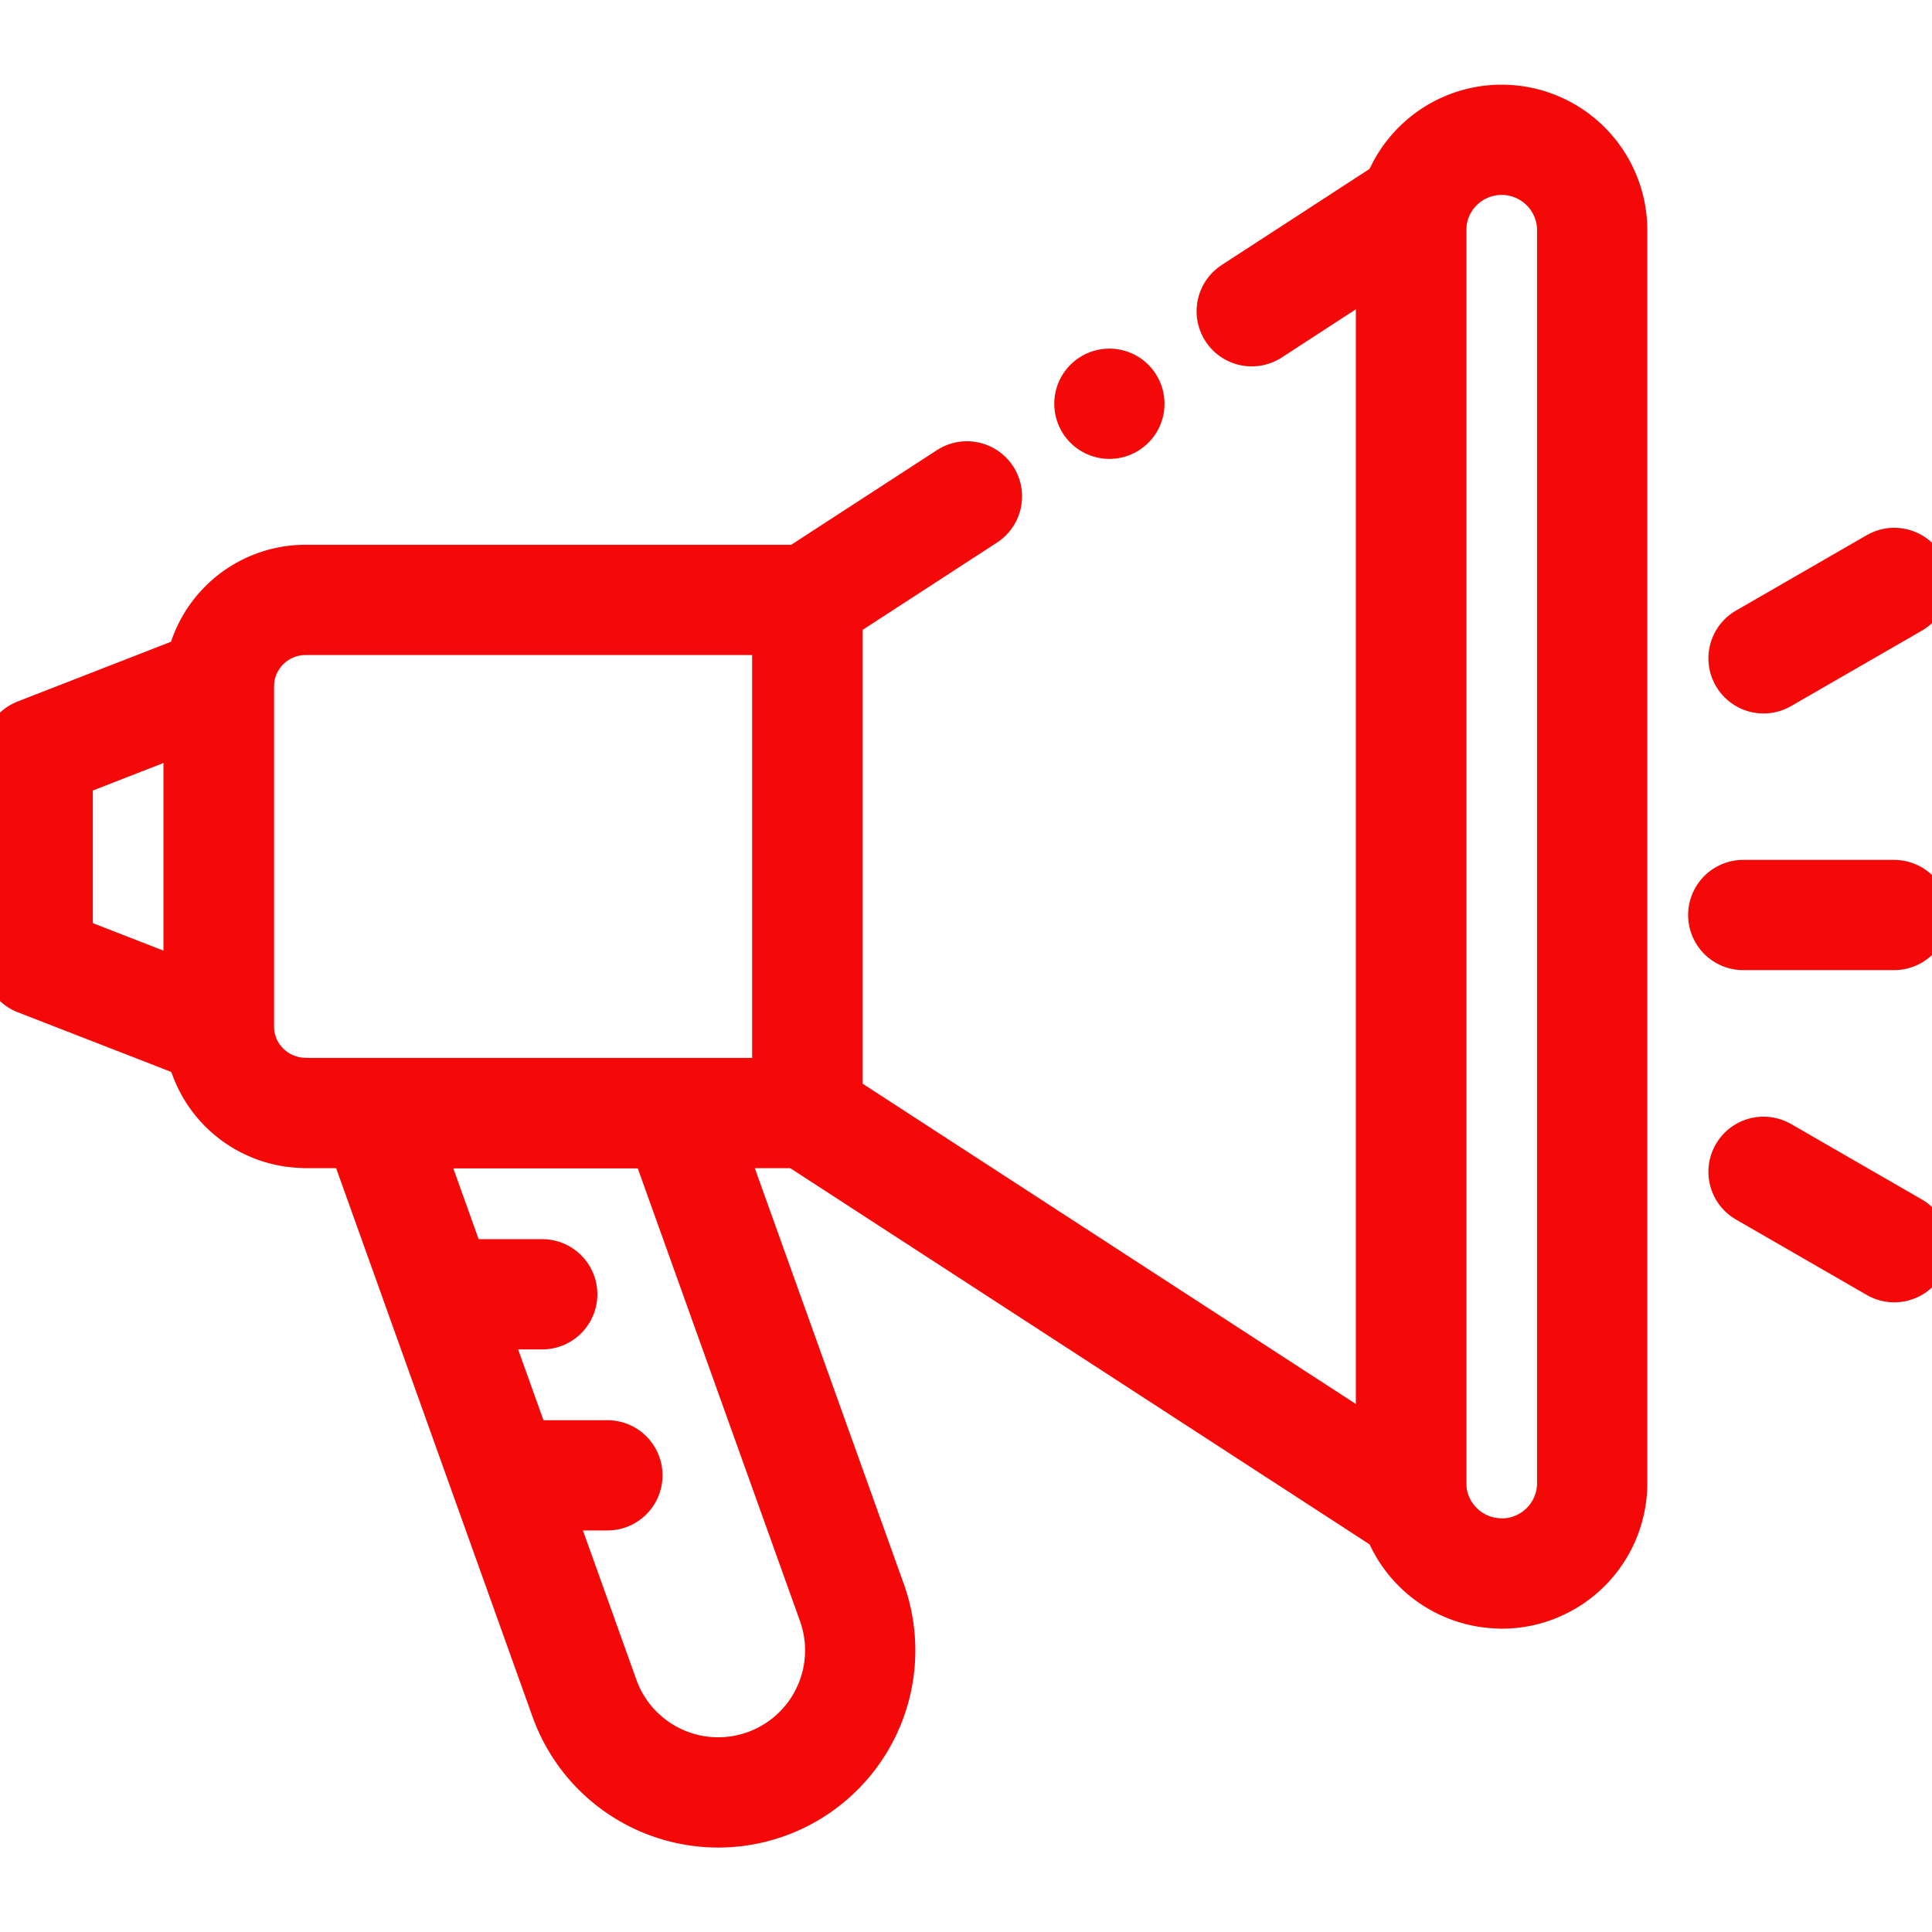 <svg xmlns="http://www.w3.org/2000/svg" xmlns:xlink="http://www.w3.org/1999/xlink" width="17.523" height="17.523" viewBox="0 0 17.523 17.523">
  <defs>
    <clipPath id="clip-path">
      <path id="path351" d="M0-682.665H17.523v17.523H0Z" transform="translate(0 682.665)" fill="#f90b0b"/>
    </clipPath>
  </defs>
  <g id="g345" transform="translate(0 682.665)">
    <g id="g347" transform="translate(0 -682.665)">
      <g id="g349" clip-path="url(#clip-path)">
        <g id="g355" transform="translate(0.342 6.185)">
          <path id="path357" d="M-62.359-120.275-64-120.913V-122.8l1.641-.639Z" transform="translate(64 123.443)" fill="none" stroke="#f50808" stroke-linecap="round" stroke-linejoin="round" stroke-miterlimit="10" stroke-width="1"/>
        </g>
      </g>
    </g>
    <g id="g359" transform="translate(7.324 -680.782)">
      <path id="path361" d="M-152.944-35.695l1.446-.94v11.773l-5.476-3.556v-4.658l1.447-.94" transform="translate(156.973 36.635)" fill="none" stroke="#f50808" stroke-linecap="round" stroke-linejoin="round" stroke-miterlimit="10" stroke-width="1"/>
    </g>
    <g id="g363" transform="translate(0 -682.665)">
      <g id="g365" clip-path="url(#clip-path)">
        <g id="g371" transform="translate(12.799 1.268)">
          <path id="path373" d="M-31.179-493.66h0A.821.821,0,0,1-32-494.48v-11.362a.821.821,0,0,1,.821-.821h0a.821.821,0,0,1,.821.821v11.362a.821.821,0,0,1-.821.821Z" transform="translate(32 506.663)" fill="none" stroke="#f50808" stroke-linecap="round" stroke-linejoin="round" stroke-miterlimit="10" stroke-width="1"/>
        </g>
        <g id="g375" transform="translate(3.399 10.096)">
          <path id="path377" d="M-118.228-233.839h0a1.289,1.289,0,0,1-1.213-.854l-1.9-5.307h2.735l1.59,4.437a1.288,1.288,0,0,1-.158,1.176A1.288,1.288,0,0,1-118.228-233.839Z" transform="translate(121.343 240)" fill="none" stroke="#f50808" stroke-linecap="round" stroke-linejoin="round" stroke-miterlimit="10" stroke-width="1"/>
        </g>
        <g id="g379" transform="translate(1.985 5.441)">
          <path id="path381" d="M-29.88-176.679h4.552v-4.654H-29.88a.787.787,0,0,0-.787.787v3.077a.787.787,0,0,0,.23.558.787.787,0,0,0,.558.231Z" transform="translate(30.667 181.333)" fill="none" stroke="#f50808" stroke-linecap="round" stroke-linejoin="round" stroke-miterlimit="10" stroke-width="1"/>
        </g>
        <g id="g383" transform="translate(15.811 8.299)">
          <path id="path385" d="M0,0H1.368" fill="none" stroke="#f50808" stroke-linecap="round" stroke-linejoin="round" stroke-miterlimit="10" stroke-width="1"/>
        </g>
        <g id="g387" transform="translate(15.995 5.287)">
          <path id="path389" d="M0-25.982l1.186-.684" transform="translate(0 26.666)" fill="none" stroke="#f50808" stroke-linecap="round" stroke-linejoin="round" stroke-miterlimit="10" stroke-width="1"/>
        </g>
        <g id="g391" transform="translate(15.995 10.628)">
          <path id="path393" d="M0,0,1.186.684" fill="none" stroke="#f50808" stroke-linecap="round" stroke-linejoin="round" stroke-miterlimit="10" stroke-width="1"/>
        </g>
        <g id="g395" transform="translate(4.108 11.739)">
          <path id="path397" d="M-30.745,0h-.81" transform="translate(31.555)" fill="none" stroke="#f50808" stroke-linecap="round" stroke-linejoin="round" stroke-miterlimit="10" stroke-width="1"/>
        </g>
        <g id="g399" transform="translate(4.654 13.381)">
          <path id="path401" d="M-32.478,0h-.855" transform="translate(33.333)" fill="none" stroke="#f50808" stroke-linecap="round" stroke-linejoin="round" stroke-miterlimit="10" stroke-width="1"/>
        </g>
        <g id="g403" transform="translate(10.062 3.662)">
          <path id="path405" d="M0,0H0" fill="none" stroke="#f50808" stroke-linecap="round" stroke-linejoin="round" stroke-miterlimit="10" stroke-width="1"/>
        </g>
      </g>
    </g>
  </g>
</svg>
